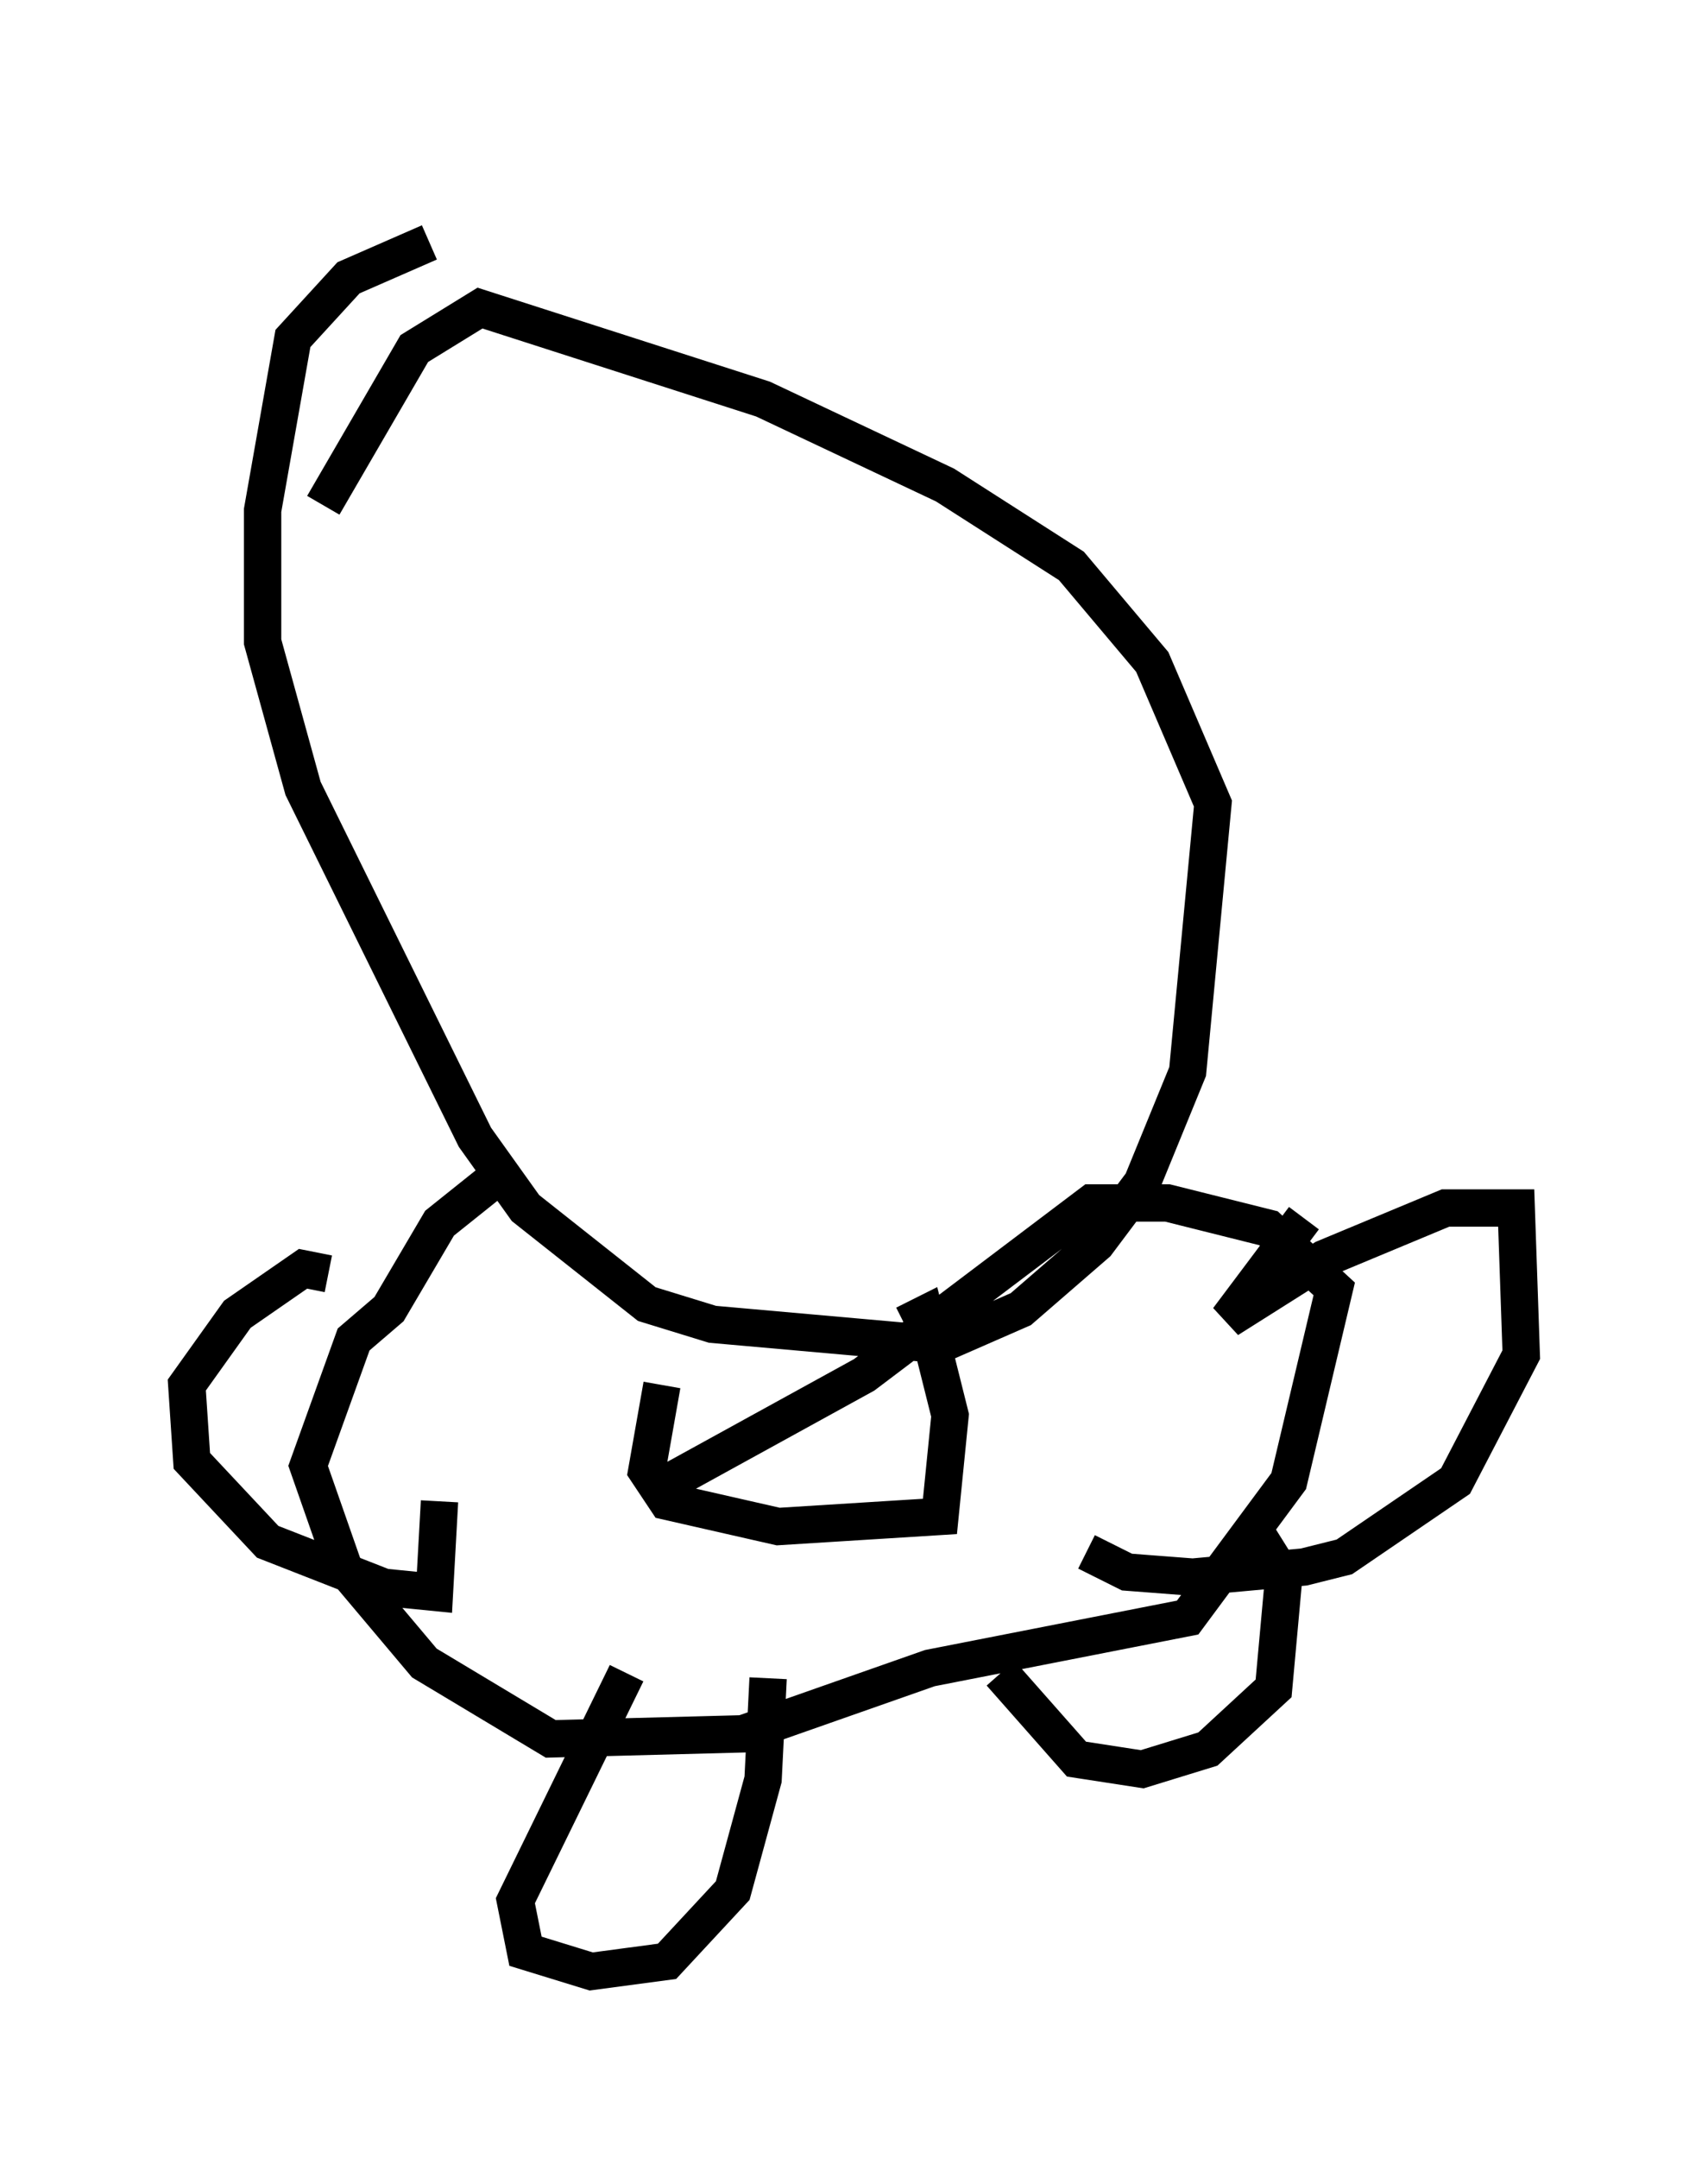 <?xml version="1.0" encoding="utf-8" ?>
<svg baseProfile="full" height="57.767" version="1.1" width="45.724" xmlns="http://www.w3.org/2000/svg" xmlns:ev="http://www.w3.org/2001/xml-events" xmlns:xlink="http://www.w3.org/1999/xlink"><defs /><rect fill="white" height="57.767" width="45.724" x="0" y="0" /><path d="M17.178, 5 m-5.683, 1.488 l-2.165, 0.947 -1.488, 1.624 l-0.812, 4.601 0.0, 3.518 l1.083, 3.924 4.601, 9.337 l1.353, 1.894 3.248, 2.571 l1.759, 0.541 6.089, 0.541 l2.165, -0.947 2.03, -1.759 l1.218, -1.624 1.218, -2.977 l0.677, -7.172 -1.624, -3.789 l-2.165, -2.571 -3.383, -2.165 l-4.871, -2.3 -7.578, -2.436 l-1.759, 1.083 -2.436, 4.195 m4.465, 18.132 l-1.353, 1.083 -1.353, 2.3 l-0.947, 0.812 -1.218, 3.383 l0.947, 2.706 2.165, 2.571 l3.383, 2.03 5.142, -0.135 l5.007, -1.759 6.901, -1.353 l2.706, -3.654 1.218, -5.142 l-1.759, -1.624 -2.706, -0.677 l-2.03, 0.0 -6.089, 4.601 l-5.413, 2.977 m0.0, -2.706 l-0.406, 2.3 0.541, 0.812 l2.977, 0.677 4.33, -0.271 l0.271, -2.706 -0.677, -2.706 l-0.541, 0.271 m-7.442, 9.337 l-2.977, 6.089 0.271, 1.353 l1.759, 0.541 2.03, -0.271 l1.759, -1.894 0.812, -2.977 l0.135, -2.706 m6.225, -0.135 l2.03, 2.3 1.759, 0.271 l1.759, -0.541 1.759, -1.624 l0.271, -2.977 -0.677, -1.083 m1.218, -8.525 l-2.03, 2.706 2.571, -1.624 l3.248, -1.353 1.894, 0.0 l0.135, 3.924 -1.759, 3.383 l-2.977, 2.03 -1.083, 0.271 l-2.977, 0.271 -1.759, -0.135 l-1.083, -0.541 m-20.297, -7.442 l-0.677, -0.135 -1.759, 1.218 l-1.353, 1.894 0.135, 2.03 l2.03, 2.165 3.112, 1.218 l1.353, 0.135 0.135, -2.436 " fill="none" stroke="black" stroke-width="1" /></svg>